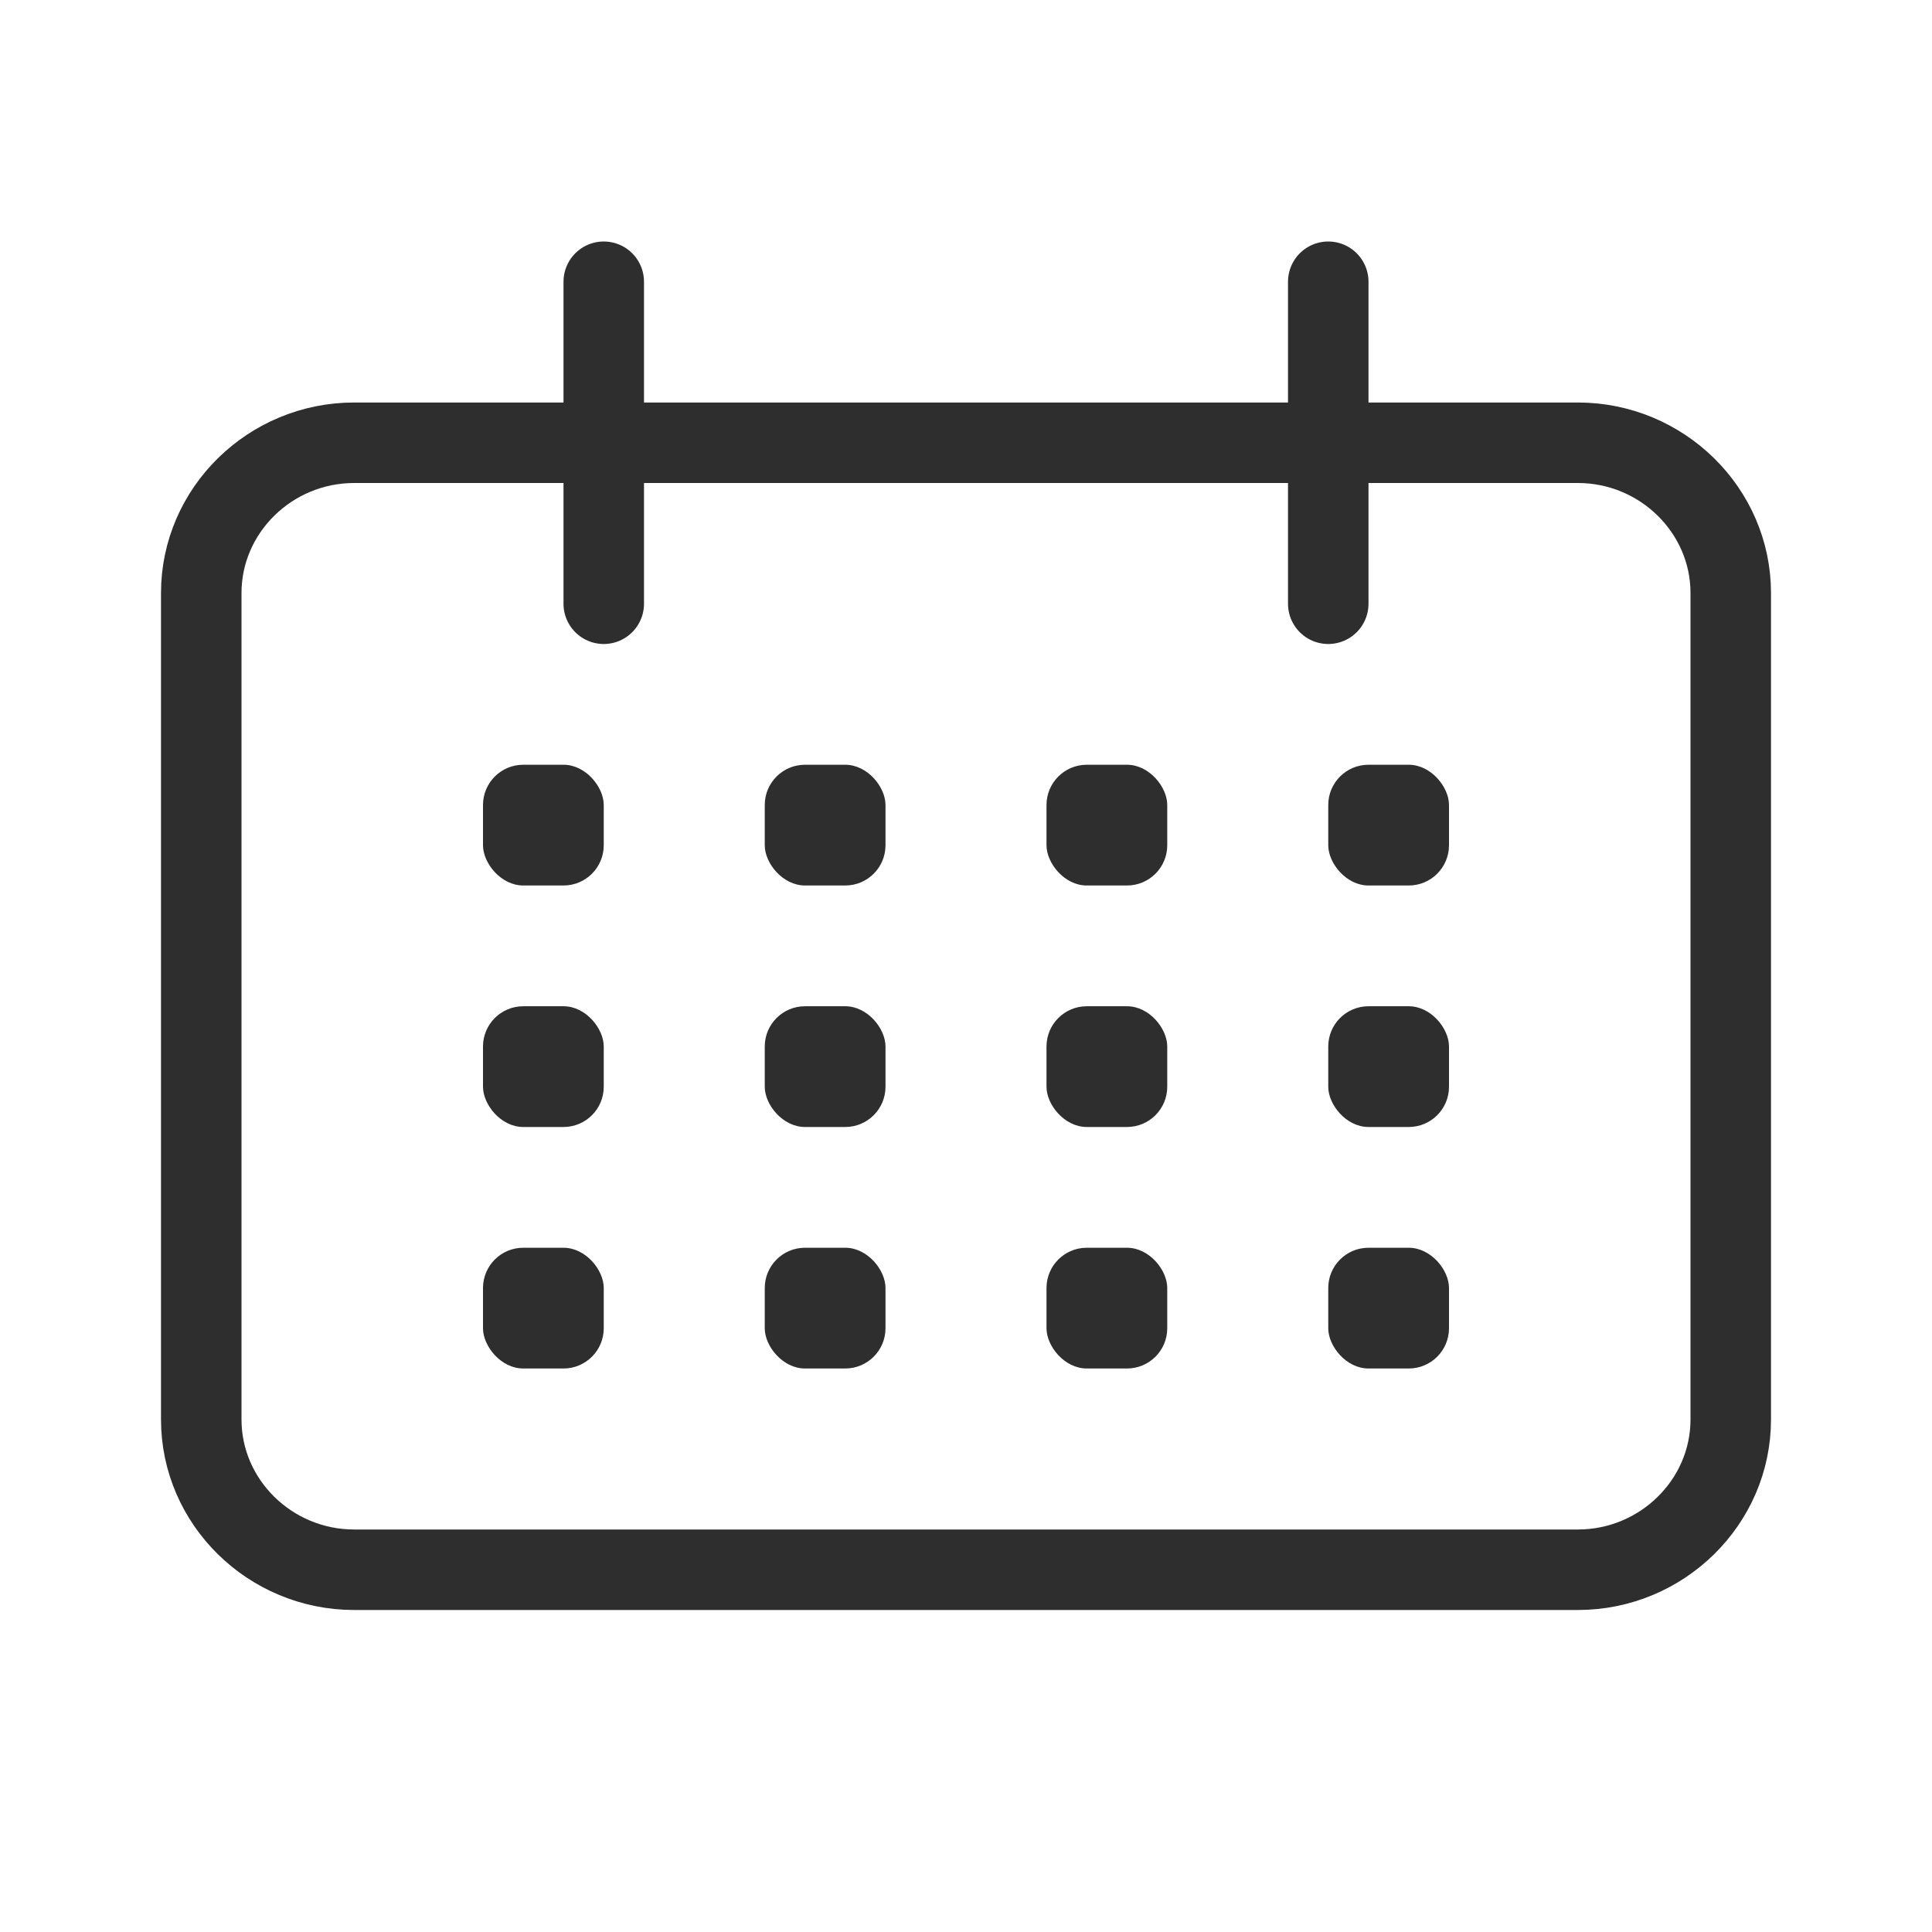 <svg width="48" height="48" viewBox="0 0 48 48" fill="none" xmlns="http://www.w3.org/2000/svg">
<path d="M39.2 39H8.8C6.71 39 5 37.32 5 35.267V14.733C5 12.68 6.71 11 8.8 11H39.2C41.29 11 43 12.68 43 14.733V35.267C43 37.32 41.29 39 39.2 39Z" stroke="#2E2E2F" stroke-width="2" stroke-miterlimit="10" stroke-linejoin="round"/>
<path d="M15 15C15 8.6 15 7 15 7" stroke="#2E2E2F" stroke-width="2" stroke-linecap="round"/>
<path d="M33 15C33 8.6 33 7 33 7" stroke="#2E2E2F" stroke-width="2" stroke-linecap="round"/>
<rect x="12" y="19" width="3" height="3" rx="1" fill="#2E2E2F"/>
<rect x="12" y="25" width="3" height="3" rx="1" fill="#2E2E2F"/>
<rect x="12" y="31" width="3" height="3" rx="1" fill="#2E2E2F"/>
<rect x="19" y="19" width="3" height="3" rx="1" fill="#2E2E2F"/>
<rect x="19" y="25" width="3" height="3" rx="1" fill="#2E2E2F"/>
<rect x="19" y="31" width="3" height="3" rx="1" fill="#2E2E2F"/>
<rect x="26" y="19" width="3" height="3" rx="1" fill="#2E2E2F"/>
<rect x="26" y="25" width="3" height="3" rx="1" fill="#2E2E2F"/>
<rect x="26" y="31" width="3" height="3" rx="1" fill="#2E2E2F"/>
<rect x="33" y="19" width="3" height="3" rx="1" fill="#2E2E2F"/>
<rect x="33" y="25" width="3" height="3" rx="1" fill="#2E2E2F"/>
<rect x="33" y="31" width="3" height="3" rx="1" fill="#2E2E2F"/>
</svg>
